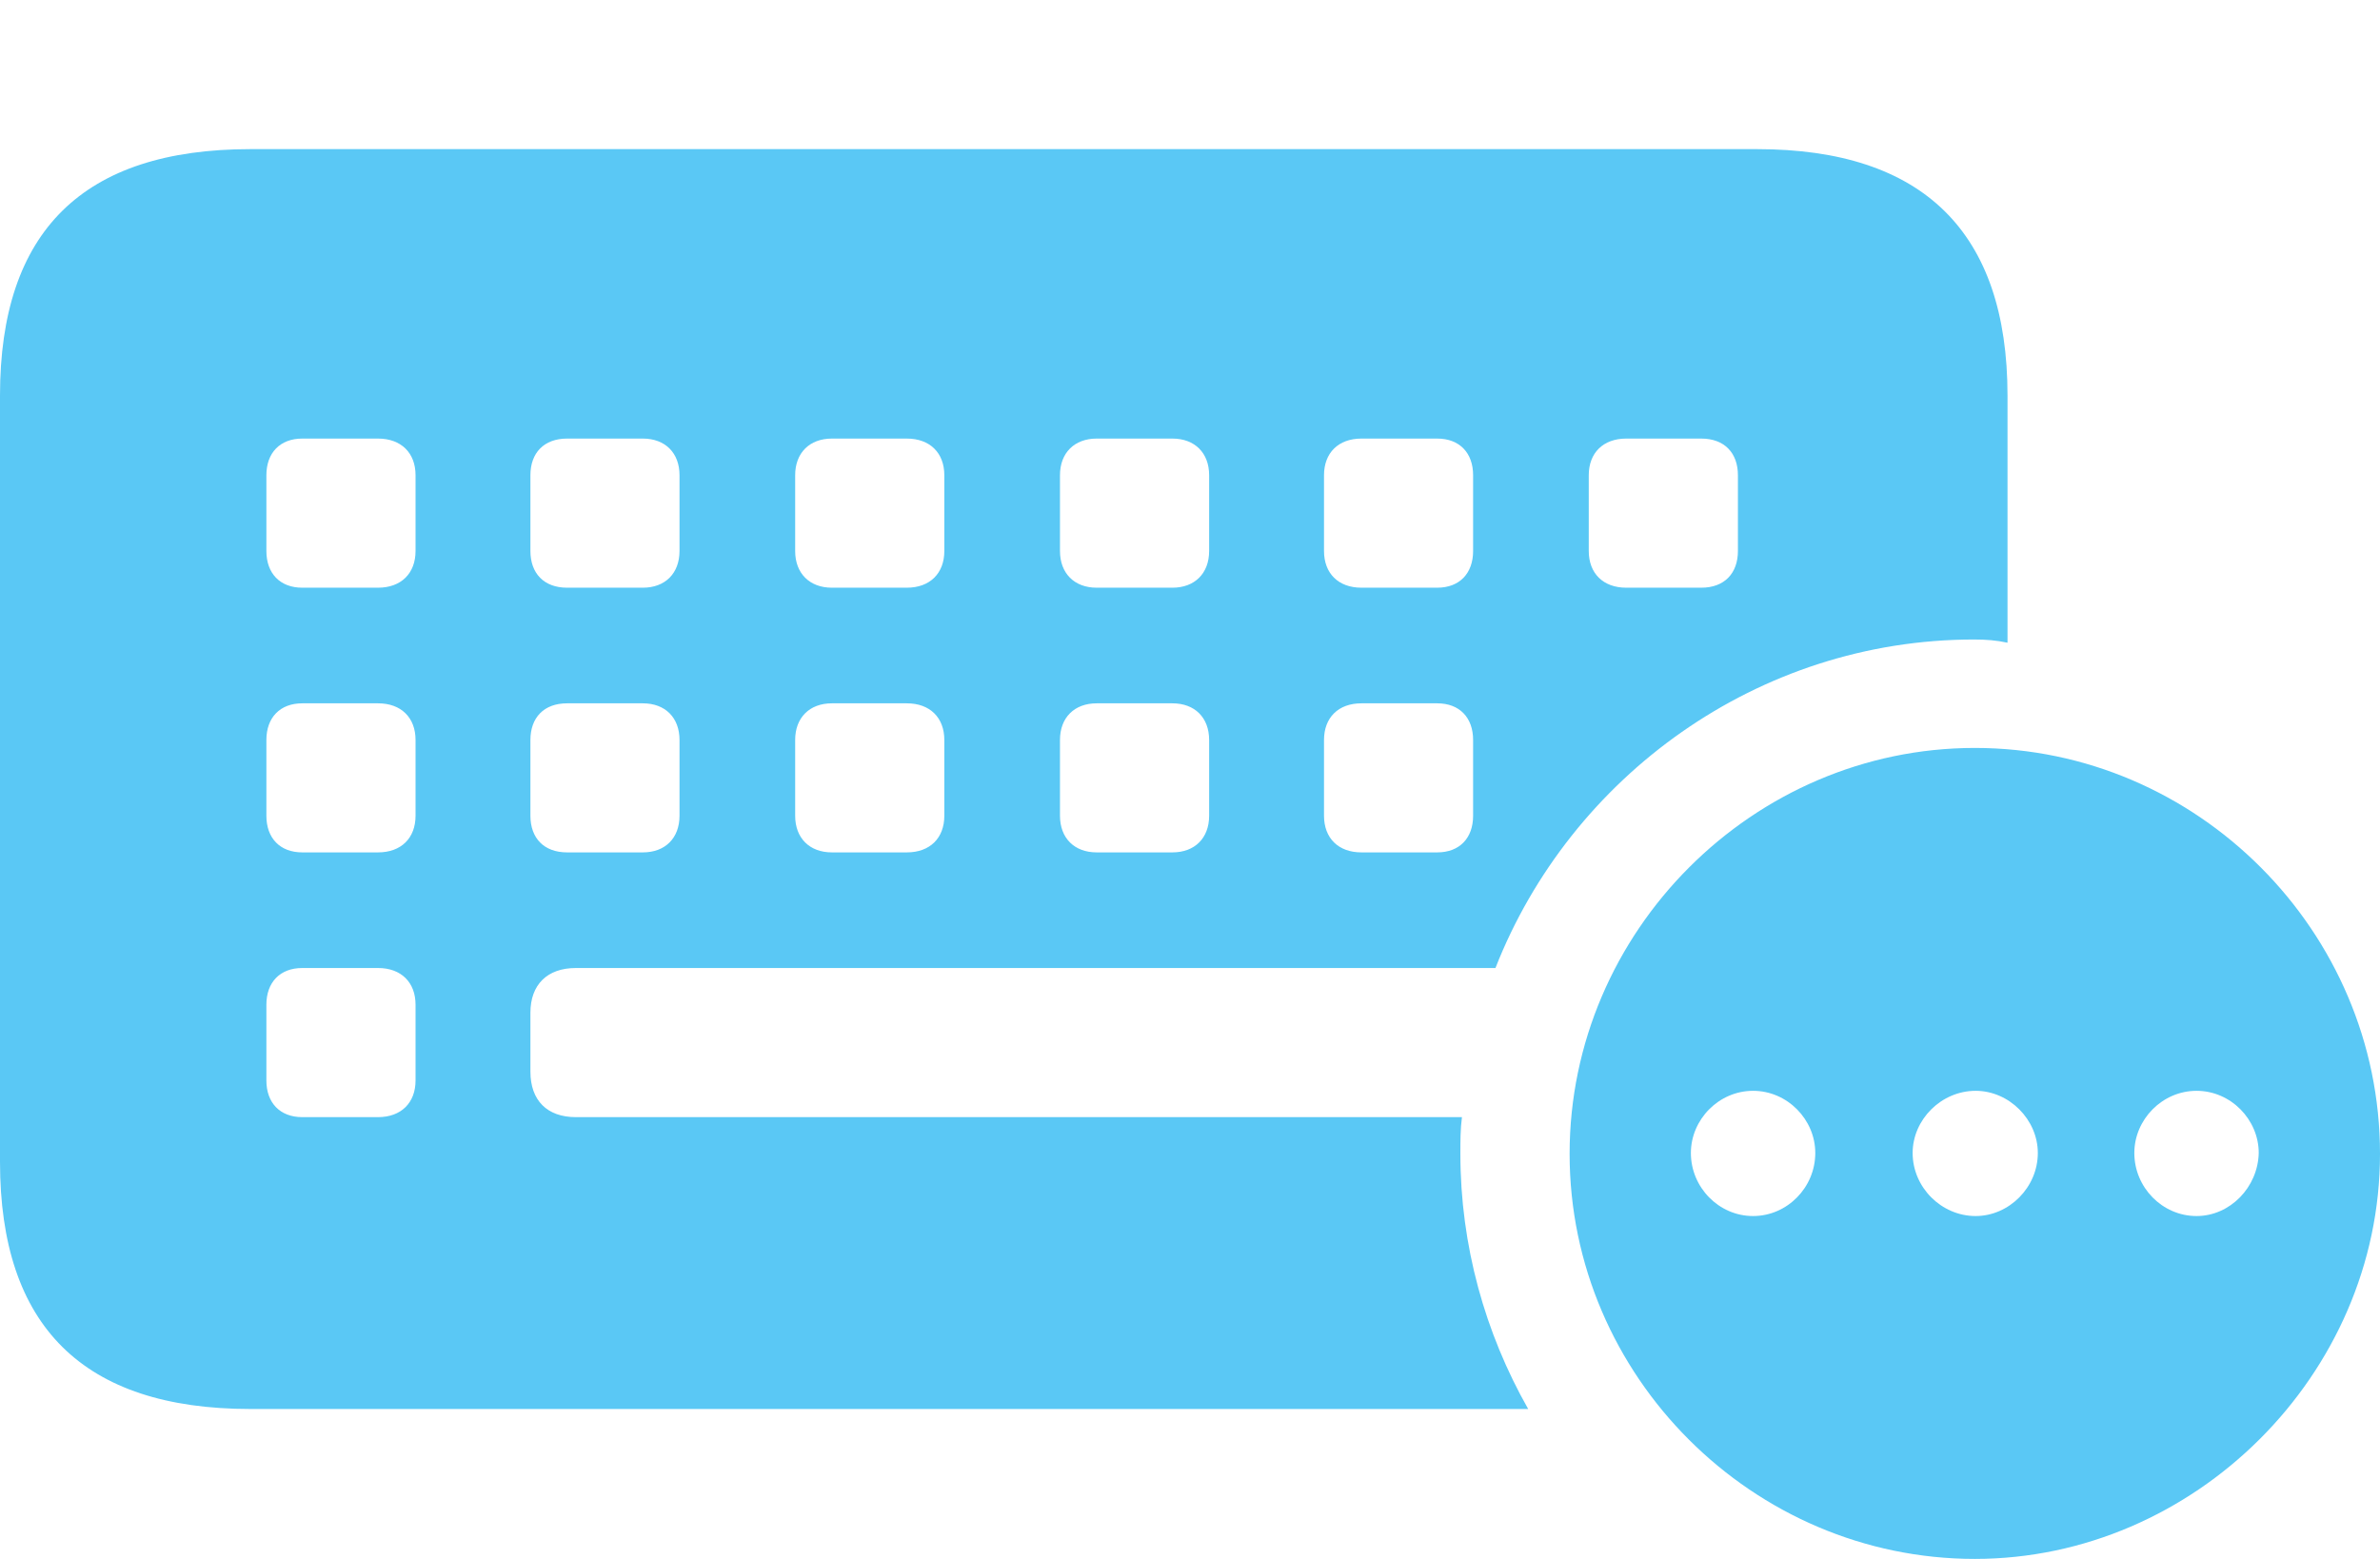 <?xml version="1.0" encoding="UTF-8"?>
<!--Generator: Apple Native CoreSVG 175.5-->
<!DOCTYPE svg
PUBLIC "-//W3C//DTD SVG 1.1//EN"
       "http://www.w3.org/Graphics/SVG/1.1/DTD/svg11.dtd">
<svg version="1.1" xmlns="http://www.w3.org/2000/svg" xmlns:xlink="http://www.w3.org/1999/xlink" width="36.426" height="23.865">
 <g>
  <rect height="23.865" opacity="0" width="36.426" x="0" y="0"/>
  <path d="M4.626 8.997C4.285 8.997 4.077 8.777 4.077 8.435L4.077 7.275C4.077 6.934 4.285 6.714 4.626 6.714L5.786 6.714C6.14 6.714 6.36 6.934 6.36 7.275L6.36 8.435C6.36 8.777 6.14 8.997 5.786 8.997ZM8.679 8.997C8.325 8.997 8.118 8.777 8.118 8.435L8.118 7.275C8.118 6.934 8.325 6.714 8.679 6.714L9.839 6.714C10.181 6.714 10.4 6.934 10.4 7.275L10.4 8.435C10.4 8.777 10.181 8.997 9.839 8.997ZM12.732 8.997C12.39 8.997 12.17 8.777 12.17 8.435L12.17 7.275C12.17 6.934 12.39 6.714 12.732 6.714L13.879 6.714C14.233 6.714 14.453 6.934 14.453 7.275L14.453 8.435C14.453 8.777 14.233 8.997 13.879 8.997ZM16.785 8.997C16.443 8.997 16.223 8.777 16.223 8.435L16.223 7.275C16.223 6.934 16.443 6.714 16.785 6.714L17.944 6.714C18.286 6.714 18.506 6.934 18.506 7.275L18.506 8.435C18.506 8.777 18.286 8.997 17.944 8.997ZM20.837 8.997C20.483 8.997 20.264 8.777 20.264 8.435L20.264 7.275C20.264 6.934 20.483 6.714 20.837 6.714L21.997 6.714C22.339 6.714 22.546 6.934 22.546 7.275L22.546 8.435C22.546 8.777 22.339 8.997 21.997 8.997ZM24.89 8.997C24.536 8.997 24.316 8.777 24.316 8.435L24.316 7.275C24.316 6.934 24.536 6.714 24.89 6.714L26.038 6.714C26.392 6.714 26.599 6.934 26.599 7.275L26.599 8.435C26.599 8.777 26.392 8.997 26.038 8.997ZM4.626 13.049C4.285 13.049 4.077 12.83 4.077 12.488L4.077 11.328C4.077 10.986 4.285 10.767 4.626 10.767L5.786 10.767C6.14 10.767 6.36 10.986 6.36 11.328L6.36 12.488C6.36 12.83 6.14 13.049 5.786 13.049ZM8.679 13.049C8.325 13.049 8.118 12.83 8.118 12.488L8.118 11.328C8.118 10.986 8.325 10.767 8.679 10.767L9.839 10.767C10.181 10.767 10.4 10.986 10.4 11.328L10.4 12.488C10.4 12.83 10.181 13.049 9.839 13.049ZM12.732 13.049C12.39 13.049 12.17 12.83 12.17 12.488L12.17 11.328C12.17 10.986 12.39 10.767 12.732 10.767L13.879 10.767C14.233 10.767 14.453 10.986 14.453 11.328L14.453 12.488C14.453 12.83 14.233 13.049 13.879 13.049ZM16.785 13.049C16.443 13.049 16.223 12.83 16.223 12.488L16.223 11.328C16.223 10.986 16.443 10.767 16.785 10.767L17.944 10.767C18.286 10.767 18.506 10.986 18.506 11.328L18.506 12.488C18.506 12.83 18.286 13.049 17.944 13.049ZM20.837 13.049C20.483 13.049 20.264 12.83 20.264 12.488L20.264 11.328C20.264 10.986 20.483 10.767 20.837 10.767L21.997 10.767C22.339 10.767 22.546 10.986 22.546 11.328L22.546 12.488C22.546 12.83 22.339 13.049 21.997 13.049ZM4.626 17.102C4.285 17.102 4.077 16.882 4.077 16.541L4.077 15.381C4.077 15.039 4.285 14.819 4.626 14.819L5.786 14.819C6.14 14.819 6.36 15.039 6.36 15.381L6.36 16.541C6.36 16.882 6.14 17.102 5.786 17.102ZM3.833 21.57L23.389 21.57C22.73 20.41 22.351 19.067 22.351 17.664C22.351 17.468 22.351 17.285 22.375 17.102L8.813 17.102C8.374 17.102 8.118 16.846 8.118 16.406L8.118 15.503C8.118 15.076 8.374 14.819 8.813 14.819L22.888 14.819C24.036 11.89 26.904 9.79 30.212 9.79C30.395 9.79 30.554 9.802 30.725 9.839L30.725 6.055C30.725 3.552 29.431 2.283 26.892 2.283L3.833 2.283C1.27 2.283 0 3.54 0 6.055L0 17.786C0 20.3 1.27 21.57 3.833 21.57ZM30.225 23.865C33.581 23.865 36.426 21.045 36.426 17.664C36.426 14.258 33.63 11.45 30.225 11.45C26.831 11.45 24.023 14.258 24.023 17.664C24.023 21.069 26.831 23.865 30.225 23.865ZM26.831 18.616C26.306 18.616 25.879 18.176 25.879 17.651C25.879 17.139 26.306 16.699 26.831 16.699C27.356 16.699 27.783 17.139 27.783 17.651C27.783 18.176 27.356 18.616 26.831 18.616ZM30.237 18.616C29.712 18.616 29.273 18.176 29.273 17.651C29.273 17.139 29.712 16.699 30.237 16.699C30.75 16.699 31.189 17.139 31.189 17.651C31.189 18.176 30.75 18.616 30.237 18.616ZM33.618 18.616C33.093 18.616 32.666 18.176 32.666 17.651C32.666 17.139 33.093 16.699 33.618 16.699C34.143 16.699 34.57 17.139 34.57 17.651C34.558 18.176 34.131 18.616 33.618 18.616Z" fill="#5ac8f5"/>
 </g>
</svg>
